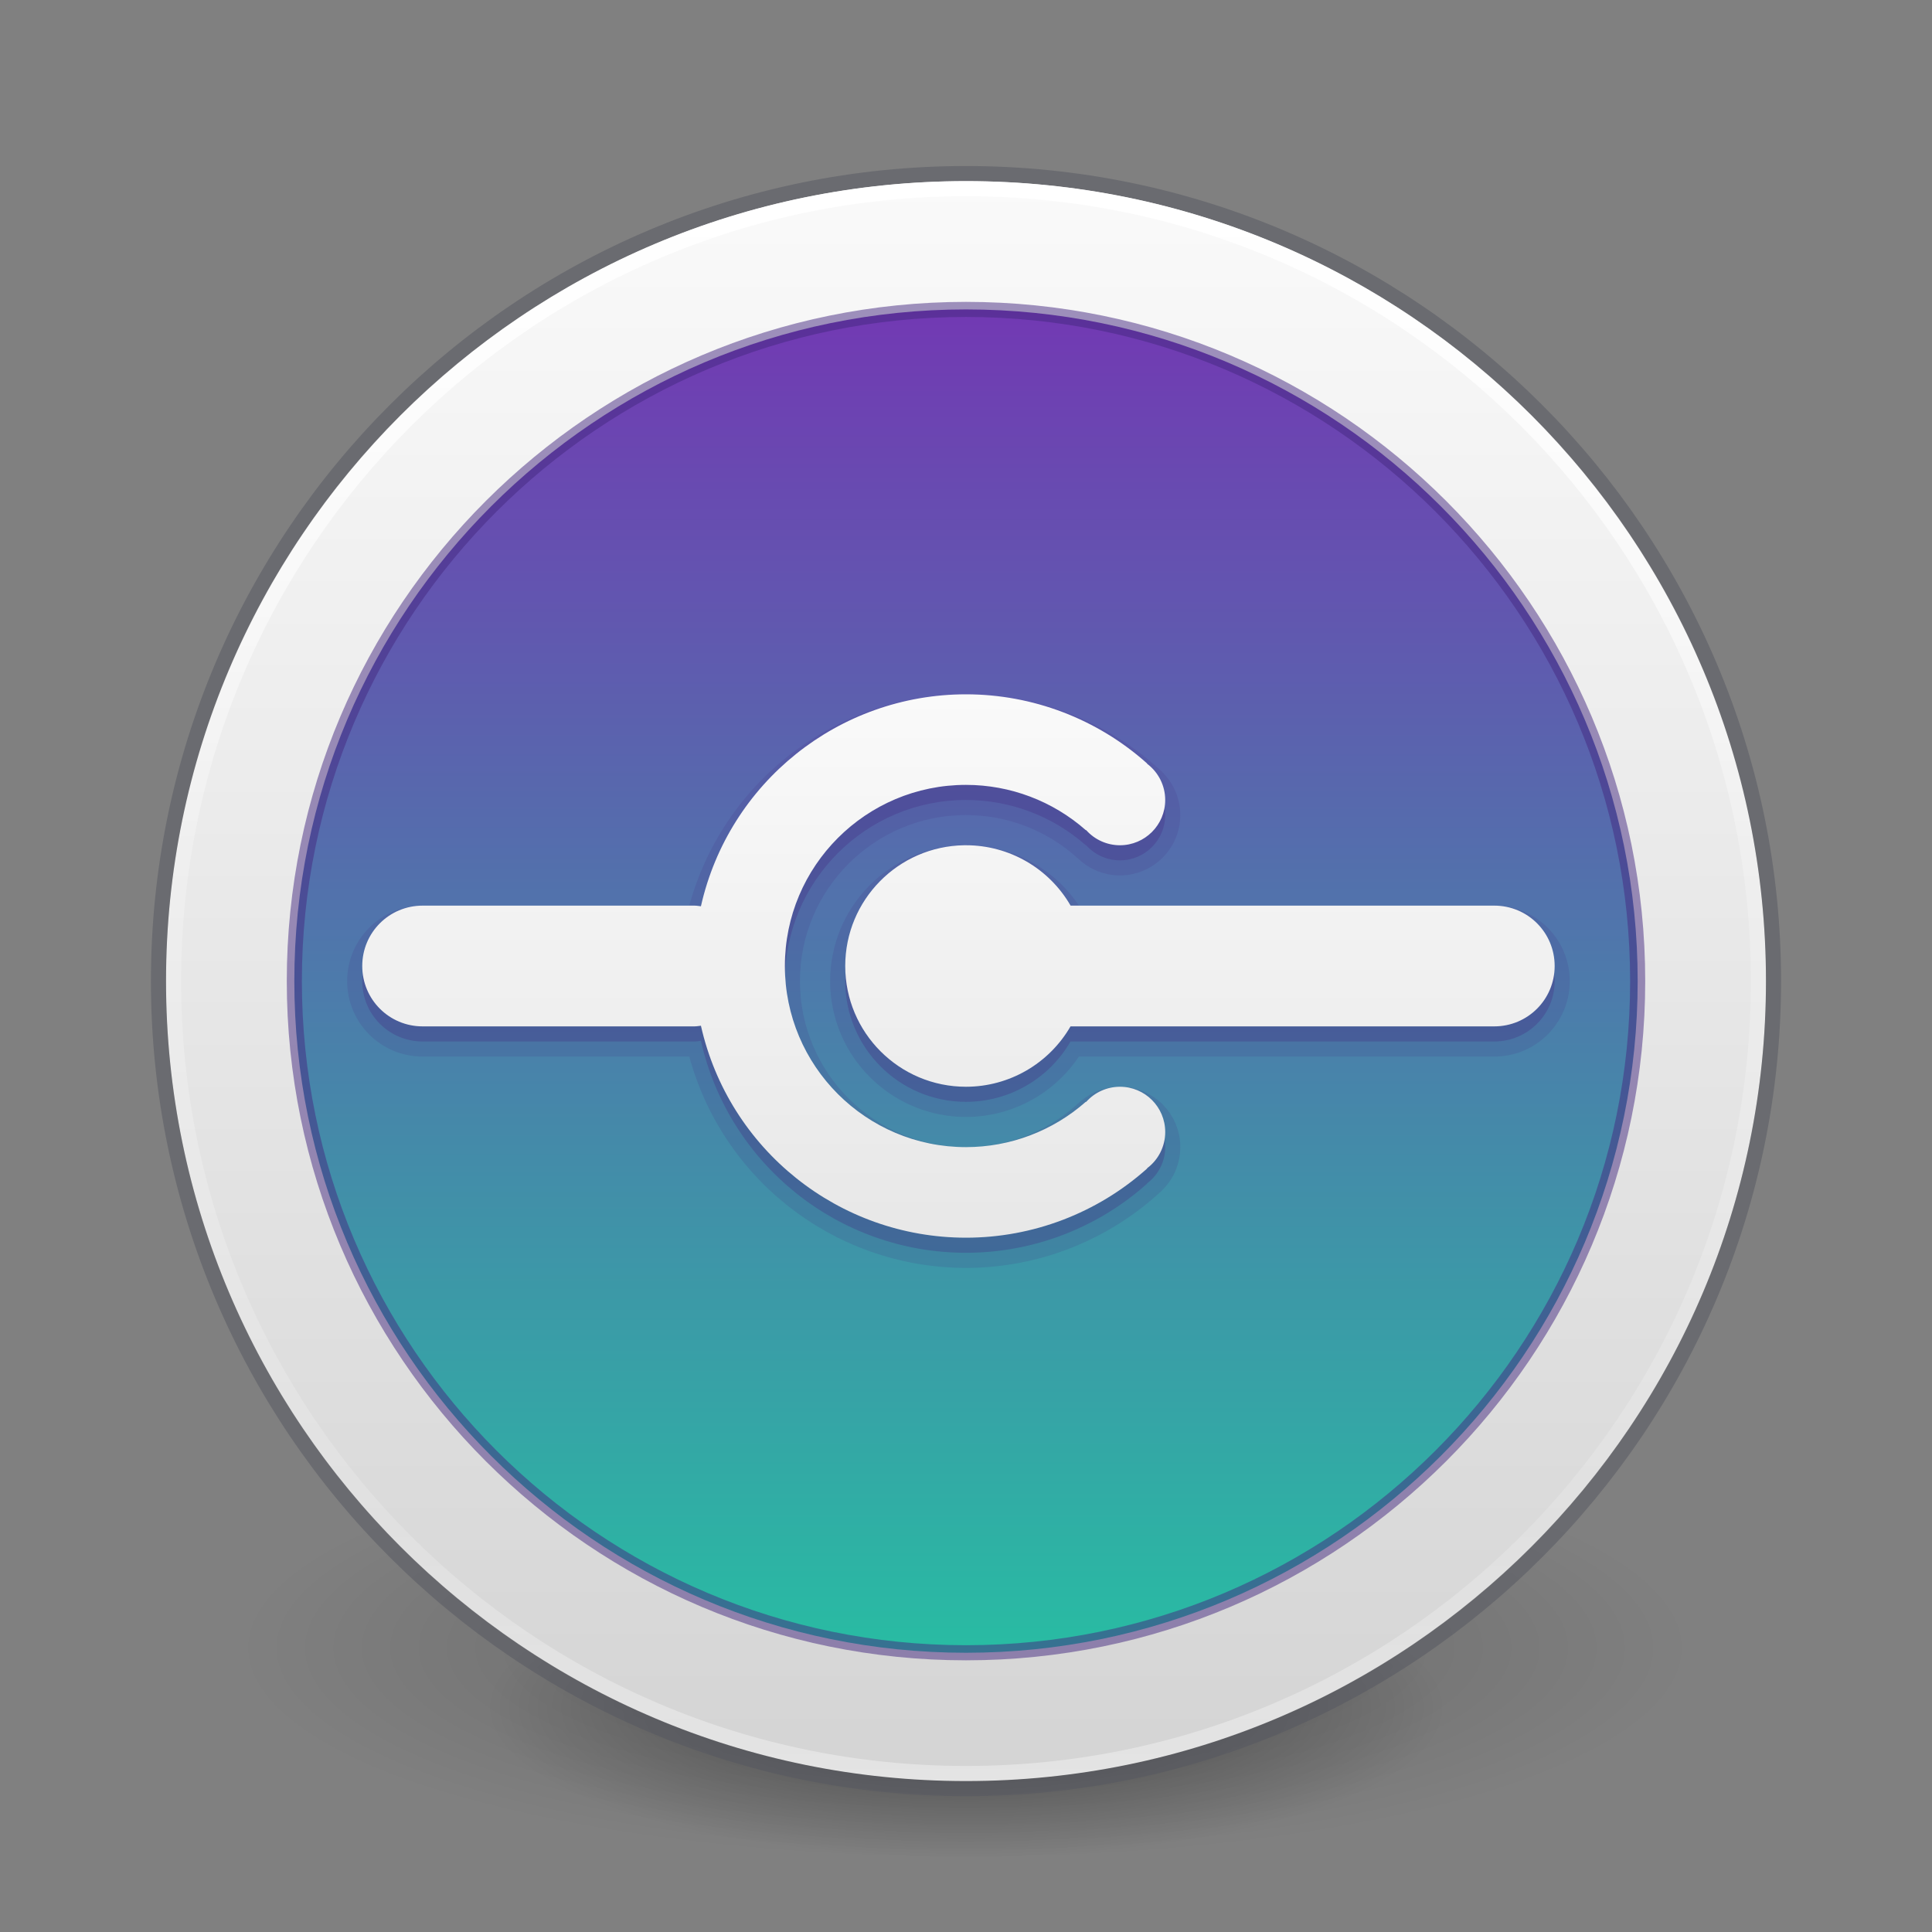 <?xml version="1.0" encoding="UTF-8" standalone="no"?>
<svg
   xmlns:dc="http://purl.org/dc/elements/1.1/"
   xmlns:cc="http://creativecommons.org/ns#"
   xmlns:rdf="http://www.w3.org/1999/02/22-rdf-syntax-ns#"
   xmlns:svg="http://www.w3.org/2000/svg"
   xmlns="http://www.w3.org/2000/svg"
   xmlns:xlink="http://www.w3.org/1999/xlink"
   xmlns:sodipodi="http://sodipodi.sourceforge.net/DTD/sodipodi-0.dtd"
   xmlns:inkscape="http://www.inkscape.org/namespaces/inkscape"
   id="svg4518"
   height="128"
   width="128"
   version="1.1"
   sodipodi:docname="128.svg"
   inkscape:version="1.0 (4035a4fb49, 2020-05-01)">
  <rect width="100%" height="100%" fill="#808080" stroke="none"/>
  <sodipodi:namedview
     pagecolor="#ffffff"
     bordercolor="#666666"
     borderopacity="1"
     objecttolerance="10"
     gridtolerance="10"
     guidetolerance="10"
     inkscape:pageopacity="0"
     inkscape:pageshadow="2"
     inkscape:window-width="2560"
     inkscape:window-height="1373"
     id="namedview105"
     showgrid="true"
     inkscape:zoom="1"
     inkscape:cx="-240.68442"
     inkscape:cy="5.3388545"
     inkscape:window-x="0"
     inkscape:window-y="30"
     inkscape:window-maximized="1"
     inkscape:current-layer="svg4518"
     inkscape:document-rotation="0">
    <inkscape:grid
       type="xygrid"
       id="grid912"
       empspacing="4" />
    <inkscape:grid
       type="xygrid"
       id="grid914"
       spacingy="0.5"
       spacingx="0.5"
       empspacing="2"
       dotted="true"
       color="#ffef3f"
       opacity="0.275"
       empcolor="#ffef3f"
       empopacity="0.275" />
  </sodipodi:namedview>
  <defs
     id="defs4520">
    <linearGradient
       id="linearGradient946"
       inkscape:collect="always">
      <stop
         id="stop942"
         offset="0"
         style="stop-color:#fafafa;stop-opacity:1" />
      <stop
         id="stop944"
         offset="1"
         style="stop-color:#d4d4d4;stop-opacity:1" />
    </linearGradient>
    <linearGradient
       id="linearGradient104">
      <stop
         style="stop-color:#7239b3;stop-opacity:1"
         offset="0"
         id="stop100" />
      <stop
         style="stop-color:#28bca3;stop-opacity:1"
         offset="1"
         id="stop102" />
    </linearGradient>
    <linearGradient
       id="linearGradient918">
      <stop
         id="stop914"
         offset="0"
         style="stop-color:#fafafa;stop-opacity:1" />
      <stop
         id="stop916"
         offset="1"
         style="stop-color:#d4d4d4;stop-opacity:1" />
    </linearGradient>
    <linearGradient
       id="linearGradient4223">
      <stop
         id="stop4225"
         style="stop-color:#ffffff;stop-opacity:0"
         offset="0" />
      <stop
         id="stop4229"
         style="stop-color:#ffffff;stop-opacity:0.127"
         offset="0.372" />
      <stop
         offset="0.597"
         style="stop-color:#ffffff;stop-opacity:0.273"
         id="stop4231" />
      <stop
         offset="0.637"
         style="stop-color:#ffffff;stop-opacity:1"
         id="stop4233" />
      <stop
         id="stop4235"
         style="stop-color:#ffffff;stop-opacity:0.229"
         offset="0.771" />
      <stop
         id="stop4237"
         style="stop-color:#ffffff;stop-opacity:0"
         offset="1" />
    </linearGradient>
    <linearGradient
       id="linearGradient4335">
      <stop
         id="stop4337"
         offset="0"
         style="stop-color:#ffffff;stop-opacity:1;" />
      <stop
         id="stop4339"
         offset="1"
         style="stop-color:#ffffff;stop-opacity:0;" />
    </linearGradient>
    <linearGradient
       gradientTransform="matrix(4.353,0,0,4.353,-250.212,-56.316)"
       gradientUnits="userSpaceOnUse"
       xlink:href="#linearGradient4806-2-9"
       id="linearGradient3549"
       y2="40.496"
       x2="71.204"
       y1="15.369"
       x1="71.204" />
    <linearGradient
       id="linearGradient4806-2-9">
      <stop
         offset="0"
         style="stop-color:#ffffff;stop-opacity:1"
         id="stop4808-4-5" />
      <stop
         offset="0.424"
         style="stop-color:#ffffff;stop-opacity:0.235"
         id="stop4810-0-5" />
      <stop
         offset="0.821"
         style="stop-color:#ffffff;stop-opacity:0.157"
         id="stop4812-8-4" />
      <stop
         offset="1"
         style="stop-color:#ffffff;stop-opacity:0.392"
         id="stop4814-0-5" />
    </linearGradient>
    <radialGradient
       gradientTransform="matrix(0.382,7.5560295e-8,-1.8372241e-8,0.112,-5.925,100.333)"
       gradientUnits="userSpaceOnUse"
       xlink:href="#linearGradient3820-7-2-7"
       id="radialGradient3300"
       fy="185.297"
       fx="99.189"
       r="62.769"
       cy="185.297"
       cx="99.189" />
    <linearGradient
       id="linearGradient3820-7-2-7">
      <stop
         offset="0"
         style="stop-color:#000000;stop-opacity:1"
         id="stop3822-2-6-8" />
      <stop
         offset="1"
         style="stop-color:#000000;stop-opacity:0"
         id="stop3824-1-2-6" />
    </linearGradient>
    <radialGradient
       gradientTransform="matrix(0.255,5.3965937e-8,-1.2248161e-8,0.08,6.716,108.239)"
       gradientUnits="userSpaceOnUse"
       xlink:href="#linearGradient3820-7-2-7"
       id="radialGradient4192"
       fy="185.297"
       fx="99.189"
       r="62.769"
       cy="185.297"
       cx="99.189" />
    <linearGradient
       gradientTransform="matrix(0,2.411,2.411,0,8.699,2.734)"
       gradientUnits="userSpaceOnUse"
       xlink:href="#linearGradient4804"
       id="linearGradient4362"
       y2="23"
       x2="47.5"
       y1="23"
       x1="3.5" />
    <linearGradient
       id="linearGradient4804">
      <stop
         offset="0"
         style="stop-color:#ffffff;stop-opacity:0"
         id="stop4806" />
      <stop
         id="stop4239"
         style="stop-color:#ffffff;stop-opacity:0.176"
         offset="0.2" />
      <stop
         id="stop4808"
         style="stop-color:#ffffff;stop-opacity:0.851;"
         offset="0.324" />
      <stop
         offset="0.457"
         style="stop-color:#ffffff;stop-opacity:0.127"
         id="stop4812" />
      <stop
         id="stop4818"
         style="stop-color:#ffffff;stop-opacity:0.137"
         offset="0.77" />
      <stop
         id="stop4816"
         style="stop-color:#ffffff;stop-opacity:1"
         offset="0.84" />
      <stop
         offset="1"
         style="stop-color:#ffffff;stop-opacity:0"
         id="stop4810" />
    </linearGradient>
    <linearGradient
       gradientTransform="matrix(1.705,1.705,-1.705,1.705,59.891,-18.468)"
       gradientUnits="userSpaceOnUse"
       xlink:href="#linearGradient4820"
       id="linearGradient4355"
       y2="27.243"
       x2="4.287"
       y1="27.262"
       x1="47.1" />
    <linearGradient
       id="linearGradient4820">
      <stop
         id="stop4822"
         style="stop-color:#ffffff;stop-opacity:0"
         offset="0" />
      <stop
         offset="0.047"
         style="stop-color:#ffffff;stop-opacity:0.122"
         id="stop4219" />
      <stop
         offset="0.134"
         style="stop-color:#ffffff;stop-opacity:0.851;"
         id="stop4824" />
      <stop
         id="stop4217"
         style="stop-color:#ffffff;stop-opacity:0"
         offset="0.235" />
      <stop
         id="stop4826"
         style="stop-color:#ffffff;stop-opacity:0.127"
         offset="0.363" />
      <stop
         offset="0.436"
         style="stop-color:#ffffff;stop-opacity:1"
         id="stop4928" />
      <stop
         id="stop4930"
         style="stop-color:#ffffff;stop-opacity:0.205"
         offset="0.525" />
      <stop
         offset="0.725"
         style="stop-color:#ffffff;stop-opacity:0.273"
         id="stop4828" />
      <stop
         offset="0.84"
         style="stop-color:#ffffff;stop-opacity:1"
         id="stop4830" />
      <stop
         id="stop4832"
         style="stop-color:#ffffff;stop-opacity:0"
         offset="1" />
    </linearGradient>
    <linearGradient
       gradientTransform="matrix(2.411,0,0,-2.411,2.671,119.656)"
       gradientUnits="userSpaceOnUse"
       xlink:href="#linearGradient4834"
       id="linearGradient4344"
       y2="23"
       x2="47.5"
       y1="23"
       x1="4.49" />
    <linearGradient
       id="linearGradient4834">
      <stop
         id="stop4836"
         style="stop-color:#ffffff;stop-opacity:0"
         offset="0" />
      <stop
         offset="0.168"
         style="stop-color:#ffffff;stop-opacity:0.851;"
         id="stop4838" />
      <stop
         id="stop4840"
         style="stop-color:#ffffff;stop-opacity:0.127"
         offset="0.457" />
      <stop
         offset="0.661"
         style="stop-color:#ffffff;stop-opacity:0.273"
         id="stop4842" />
      <stop
         offset="0.726"
         style="stop-color:#ffffff;stop-opacity:1"
         id="stop4844" />
      <stop
         id="stop4221"
         style="stop-color:#ffffff;stop-opacity:0.273"
         offset="0.787" />
      <stop
         id="stop4846"
         style="stop-color:#ffffff;stop-opacity:0"
         offset="1" />
    </linearGradient>
    <linearGradient
       y2="22.18"
       x2="44.629"
       y1="58.276"
       x1="5.551"
       gradientTransform="matrix(0,2.411,2.411,0,-22.749,2.734)"
       gradientUnits="userSpaceOnUse"
       id="linearGradient4898"
       xlink:href="#linearGradient4914" />
    <linearGradient
       id="linearGradient4914">
      <stop
         offset="0"
         style="stop-color:#ffffff;stop-opacity:0"
         id="stop4916" />
      <stop
         id="stop4918"
         style="stop-color:#ffffff;stop-opacity:0.851;"
         offset="0.143" />
      <stop
         offset="0.346"
         style="stop-color:#ffffff;stop-opacity:0.127"
         id="stop4920" />
      <stop
         id="stop4922"
         style="stop-color:#ffffff;stop-opacity:0.273"
         offset="0.645" />
      <stop
         id="stop4924"
         style="stop-color:#ffffff;stop-opacity:1"
         offset="0.728" />
      <stop
         offset="0.809"
         style="stop-color:#ffffff;stop-opacity:0.229"
         id="stop4932" />
      <stop
         offset="1"
         style="stop-color:#ffffff;stop-opacity:0"
         id="stop4926" />
    </linearGradient>
    <linearGradient
       y2="22.18"
       x2="44.629"
       y1="47.572"
       x1="11.051"
       gradientTransform="matrix(0,-2.411,-2.411,0,107.555,128.676)"
       gradientUnits="userSpaceOnUse"
       id="linearGradient4946"
       xlink:href="#linearGradient4223" />
    <linearGradient
       y2="15.345"
       x2="41.073"
       y1="48.221"
       x1="25.177"
       gradientTransform="matrix(0,2.411,2.411,0,3.879,15.72)"
       gradientUnits="userSpaceOnUse"
       id="linearGradient4950"
       xlink:href="#linearGradient4952" />
    <linearGradient
       id="linearGradient4952">
      <stop
         id="stop4954"
         style="stop-color:#ffffff;stop-opacity:0"
         offset="0" />
      <stop
         offset="0.448"
         style="stop-color:#ffffff;stop-opacity:0.273"
         id="stop4960" />
      <stop
         offset="0.538"
         style="stop-color:#ffffff;stop-opacity:1"
         id="stop4962" />
      <stop
         id="stop4964"
         style="stop-color:#ffffff;stop-opacity:0.229"
         offset="0.651" />
      <stop
         id="stop4966"
         style="stop-color:#ffffff;stop-opacity:0"
         offset="1" />
    </linearGradient>
    <radialGradient
       gradientUnits="userSpaceOnUse"
       gradientTransform="matrix(1.788,0,0,1.788,7.06,7.611)"
       r="3.636"
       fy="21.304"
       fx="46.263"
       cy="21.304"
       cx="46.263"
       id="radialGradient4341"
       xlink:href="#linearGradient4335" />
    <radialGradient
       gradientUnits="userSpaceOnUse"
       gradientTransform="matrix(1.788,0,0,1.788,6.519,7.296)"
       r="3.636"
       fy="43.295"
       fx="25.177"
       cy="43.295"
       cx="25.177"
       id="radialGradient4343"
       xlink:href="#linearGradient4335" />
    <radialGradient
       gradientUnits="userSpaceOnUse"
       gradientTransform="matrix(1.788,0,0,1.788,6.221,9.726)"
       r="3.636"
       fy="51.827"
       fx="41.15"
       cy="51.827"
       cx="41.15"
       id="radialGradient4345"
       xlink:href="#linearGradient4335" />
    <radialGradient
       gradientUnits="userSpaceOnUse"
       gradientTransform="matrix(1.788,0,0,1.788,6.231,7.646)"
       r="3.636"
       fy="22.656"
       fx="13.974"
       cy="22.656"
       cx="13.974"
       id="radialGradient4347"
       xlink:href="#linearGradient4335" />
    <radialGradient
       xlink:href="#linearGradient4335"
       id="radialGradient4272"
       gradientUnits="userSpaceOnUse"
       gradientTransform="matrix(2.338,0,0,2.338,-1.456,-4.816)"
       cx="13.974"
       cy="22.656"
       fx="13.974"
       fy="22.656"
       r="3.636" />
    <radialGradient
       xlink:href="#linearGradient4335"
       id="radialGradient4276"
       gradientUnits="userSpaceOnUse"
       gradientTransform="matrix(2.338,0,0,2.338,-7.332,-16.519)"
       cx="25.177"
       cy="43.295"
       fx="25.177"
       fy="43.295"
       r="3.636" />
    <radialGradient
       xlink:href="#linearGradient4335"
       id="radialGradient4280"
       gradientUnits="userSpaceOnUse"
       gradientTransform="matrix(2.338,0,0,2.338,-18.391,-4.108)"
       cx="46.263"
       cy="21.304"
       fx="46.263"
       fy="21.304"
       r="3.636" />
    <radialGradient
       xlink:href="#linearGradient4335"
       id="radialGradient4284"
       gradientUnits="userSpaceOnUse"
       gradientTransform="matrix(2.338,0,0,2.338,-16.416,-18.782)"
       cx="41.15"
       cy="51.827"
       fx="41.15"
       fy="51.827"
       r="3.636" />
    <linearGradient
       gradientTransform="matrix(0,0.991,-0.991,0,128.393,1.598)"
       gradientUnits="userSpaceOnUse"
       y2="65"
       x2="117.5"
       y1="65"
       x1="10.5"
       id="linearGradient920"
       xlink:href="#linearGradient918" />
    <linearGradient
       inkscape:collect="always"
       xlink:href="#linearGradient104"
       id="linearGradient96"
       gradientUnits="userSpaceOnUse"
       gradientTransform="matrix(0,0.832,-0.832,0,118.065,11.766)"
       x1="10.5"
       y1="65"
       x2="117.5"
       y2="65" />
    <linearGradient
       gradientUnits="userSpaceOnUse"
       y2="119"
       x2="64"
       y1="46"
       x1="64"
       id="linearGradient948"
       xlink:href="#linearGradient946"
       inkscape:collect="always" />
  </defs>
  <g
     id="g4230"
     transform="matrix(2,0,0,2,-5e-7,-133)">
    <path
       style="opacity:0.2;fill:url(#radialGradient3300);fill-opacity:1;stroke:none;stroke-width:1"
       id="path3818-0"
       d="M 56,121 A 24,6.999 0 1 1 8,121 24,6.999 0 1 1 56,121 Z"
       inkscape:connector-curvature="0" />
    <path
       style="opacity:0.4;fill:url(#radialGradient4192);fill-opacity:1;stroke:none;stroke-width:1"
       id="path4190"
       d="M 48,123 A 16,4.999 0 1 1 16,123 16,4.999 0 1 1 48,123 Z"
       inkscape:connector-curvature="0" />
  </g>
  <path
     style="color:#000000;display:inline;overflow:visible;visibility:visible;fill:url(#linearGradient920);fill-opacity:1;fill-rule:nonzero;stroke:none;stroke-width:1;marker:none;enable-background:accumulate"
     id="path2555"
     d="M 117,65 C 117,35.756 93.244,12 64,12 34.756,12 11,35.756 11,65 11,94.244 34.756,118 64,118 93.244,118 117,94.244 117,65 Z"
     inkscape:connector-curvature="0" />
  <path
     style="color:#000000;display:inline;overflow:visible;visibility:visible;opacity:0.5;fill:none;stroke:#555761;stroke-width:1;stroke-linecap:butt;stroke-linejoin:miter;stroke-miterlimit:4;stroke-dasharray:none;stroke-dashoffset:0;stroke-opacity:1;marker:none;enable-background:accumulate"
     id="path2555-7-1"
     d="m 64,11.5 c -29.519,0 -53.5,23.981 -53.5,53.5 C 10.5,94.519 34.481,118.5 64,118.5 93.519,118.5 117.5,94.519 117.5,65 117.5,35.481 93.519,11.5 64,11.5 Z" />
  <path
     style="color:#000000;display:inline;overflow:visible;visibility:visible;opacity:1;fill:none;stroke:url(#linearGradient3549);stroke-width:1;stroke-linecap:round;stroke-linejoin:round;stroke-miterlimit:4;stroke-dasharray:none;stroke-dashoffset:0;stroke-opacity:1;marker:none;enable-background:accumulate"
     id="path3026-5"
     d="M 116.5,65 C 116.5,93.995 92.995,117.5 64,117.5 35.005,117.5 11.5,93.995 11.5,65 11.5,36.005 35.005,12.5 64,12.5 92.995,12.5 116.5,36.005 116.5,65 Z" />
  <path
     inkscape:connector-curvature="0"
     d="M 108.5,65 C 108.5,40.446 88.554,20.5 64,20.5 39.446,20.5 19.5,40.446 19.5,65 19.5,89.554 39.446,109.5 64,109.5 88.554,109.5 108.5,89.554 108.5,65 Z"
     id="path94"
     style="color:#000000;display:inline;overflow:visible;visibility:visible;fill:url(#linearGradient96);fill-opacity:1;fill-rule:nonzero;stroke:none;stroke-width:1;marker:none;enable-background:accumulate" />
  <path
     sodipodi:nodetypes="ccssssscccccccccscccccccsccscccsssccss"
     id="path117"
     style="opacity:0.15;fill:none;stroke:#452981;stroke-width:2"
     d="M 63.98,47 C 55.57,47.008 48.286,52.838 46.438,61.043 46.292,61.027 46.15,61 46,61 H 28 c -2.216,0 -4,1.784 -4,4 0,2.216 1.784,4 4,4 h 18 c 0.15,0 0.292,-0.027 0.438,-0.043 1.85,8.212 9.145,14.044 17.562,14.043 4.427,4.29e-4 8.7,-1.631 12,-4.582 v -0.02 c 0.755,-0.566 1.199,-1.455 1.199,-2.398 0,-1.657 -1.343,-3 -3,-3 -0.853,4.82e-4 -1.666,0.364 -2.234,1 h -0.031 c -2.191,1.932 -5.012,2.999 -7.934,3 -6.627,0 -12,-5.373 -12,-12 0,-6.627 5.373,-12 12,-12 2.923,-6e-5 5.745,1.067 7.937,3 h 0.027 c 0.569,0.636 1.381,1 2.234,1 1.657,0 3,-1.343 3,-3 -3.06e-4,-0.944 -0.445,-1.832 -1.199,-2.398 v -0.02 c -3.3,-2.951 -7.573,-4.582 -12,-4.582 h -0.02 z m -0.102,10 c -4.371,0.066 -7.879,3.629 -7.879,8 0,4.418 3.582,8 8,8 2.857,-8.65e-4 5.497,-1.526 6.926,-4 l 28.074,0 c 2.216,0 4,-1.784 4,-4 0,-2.216 -1.784,-4 -4,-4 l -28.07,0 c -1.429,-2.476 -4.071,-4.001 -6.93,-4 -0.04,-3.06e-4 -0.081,-3.06e-4 -0.121,0 z" />
  <g
     style="stroke:#7a0000;opacity:0.15;stroke-width:1.25"
     transform="matrix(5.657,-5.657,5.657,5.657,-25.823,65.971)"
     id="g120" />
  <path
     style="color:#000000;display:inline;overflow:visible;visibility:visible;fill:none;fill-opacity:1;fill-rule:nonzero;stroke:#452981;stroke-width:1;marker:none;enable-background:accumulate;opacity:0.5"
     id="path98"
     d="M 108.5,65 C 108.5,40.446 88.554,20.5 64,20.5 39.446,20.5 19.5,40.446 19.5,65 19.5,89.554 39.446,109.5 64,109.5 88.554,109.5 108.5,89.554 108.5,65 Z"
     inkscape:connector-curvature="0" />
  <g
     id="g114"
     transform="matrix(5.657,-5.657,5.657,5.657,-25.823,65.971)"
     style="stroke:#7a0000;opacity:0.3" />
  <g
     transform="matrix(5.657,-5.657,5.657,5.657,-25.823,64.971)"
     id="g889" />
  <path
     sodipodi:nodetypes="ccssssscccccccccscccccccsccscccsssccss"
     d="M 63.98,47 C 55.57,47.008 48.286,52.838 46.438,61.043 46.292,61.027 46.15,61 46,61 H 28 c -2.216,0 -4,1.784 -4,4 0,2.216 1.784,4 4,4 h 18 c 0.15,0 0.292,-0.027 0.438,-0.043 1.85,8.212 9.145,14.044 17.562,14.043 4.427,4.29e-4 8.7,-1.631 12,-4.582 v -0.02 c 0.755,-0.566 1.199,-1.455 1.199,-2.398 0,-1.657 -1.343,-3 -3,-3 -0.853,4.82e-4 -1.666,0.364 -2.234,1 h -0.031 c -2.191,1.932 -5.012,2.999 -7.934,3 -6.627,0 -12,-5.373 -12,-12 0,-6.627 5.373,-12 12,-12 2.923,-6e-5 5.745,1.067 7.937,3 h 0.027 c 0.569,0.636 1.381,1 2.234,1 1.657,0 3,-1.343 3,-3 -3.06e-4,-0.944 -0.445,-1.832 -1.199,-2.398 v -0.02 c -3.3,-2.951 -7.573,-4.582 -12,-4.582 h -0.02 z m -0.102,10 c -4.371,0.066 -7.879,3.629 -7.879,8 0,4.418 3.582,8 8,8 2.857,-8.65e-4 5.497,-1.526 6.926,-4 H 99 c 2.216,0 4,-1.784 4,-4 0,-2.216 -1.784,-4 -4,-4 H 70.93 c -1.429,-2.476 -4.071,-4.001 -6.93,-4 -0.04,-3.06e-4 -0.081,-3.06e-4 -0.121,0 z"
     style="opacity:0.3;fill:#452981;stroke:none;stroke-width:3.6"
     id="path115" />
  <path
     sodipodi:nodetypes="ccssssscccccccccscccccccsccscccsssccss"
     id="circle189"
     style="fill:url(#linearGradient948);fill-opacity:1;stroke:none;stroke-width:3.6"
     d="M 63.98,46 C 55.57,46.008 48.286,51.838 46.438,60.043 46.292,60.027 46.15,60 46,60 H 28 c -2.216,0 -4,1.784 -4,4 0,2.216 1.784,4 4,4 h 18 c 0.15,0 0.292,-0.027 0.438,-0.043 1.85,8.212 9.145,14.044 17.562,14.043 4.427,4.29e-4 8.7,-1.631 12,-4.582 v -0.02 c 0.755,-0.566 1.199,-1.455 1.199,-2.398 0,-1.657 -1.343,-3 -3,-3 -0.853,4.82e-4 -1.666,0.364 -2.234,1 h -0.031 c -2.191,1.932 -5.012,2.999 -7.934,3 -6.627,0 -12,-5.373 -12,-12 0,-6.627 5.373,-12 12,-12 2.923,-6e-5 5.745,1.067 7.937,3 h 0.027 c 0.569,0.636 1.381,1 2.234,1 1.657,0 3,-1.343 3,-3 -3.06e-4,-0.944 -0.445,-1.832 -1.199,-2.398 v -0.02 c -3.3,-2.951 -7.573,-4.582 -12,-4.582 h -0.02 z m -0.102,10 c -4.371,0.066 -7.879,3.629 -7.879,8 0,4.418 3.582,8 8,8 2.857,-8.65e-4 5.497,-1.526 6.926,-4 H 99 c 2.216,0 4,-1.784 4,-4 0,-2.216 -1.784,-4 -4,-4 H 70.93 c -1.429,-2.476 -4.071,-4.001 -6.93,-4 -0.04,-3.06e-4 -0.081,-3.06e-4 -0.121,0 z" />
</svg>
